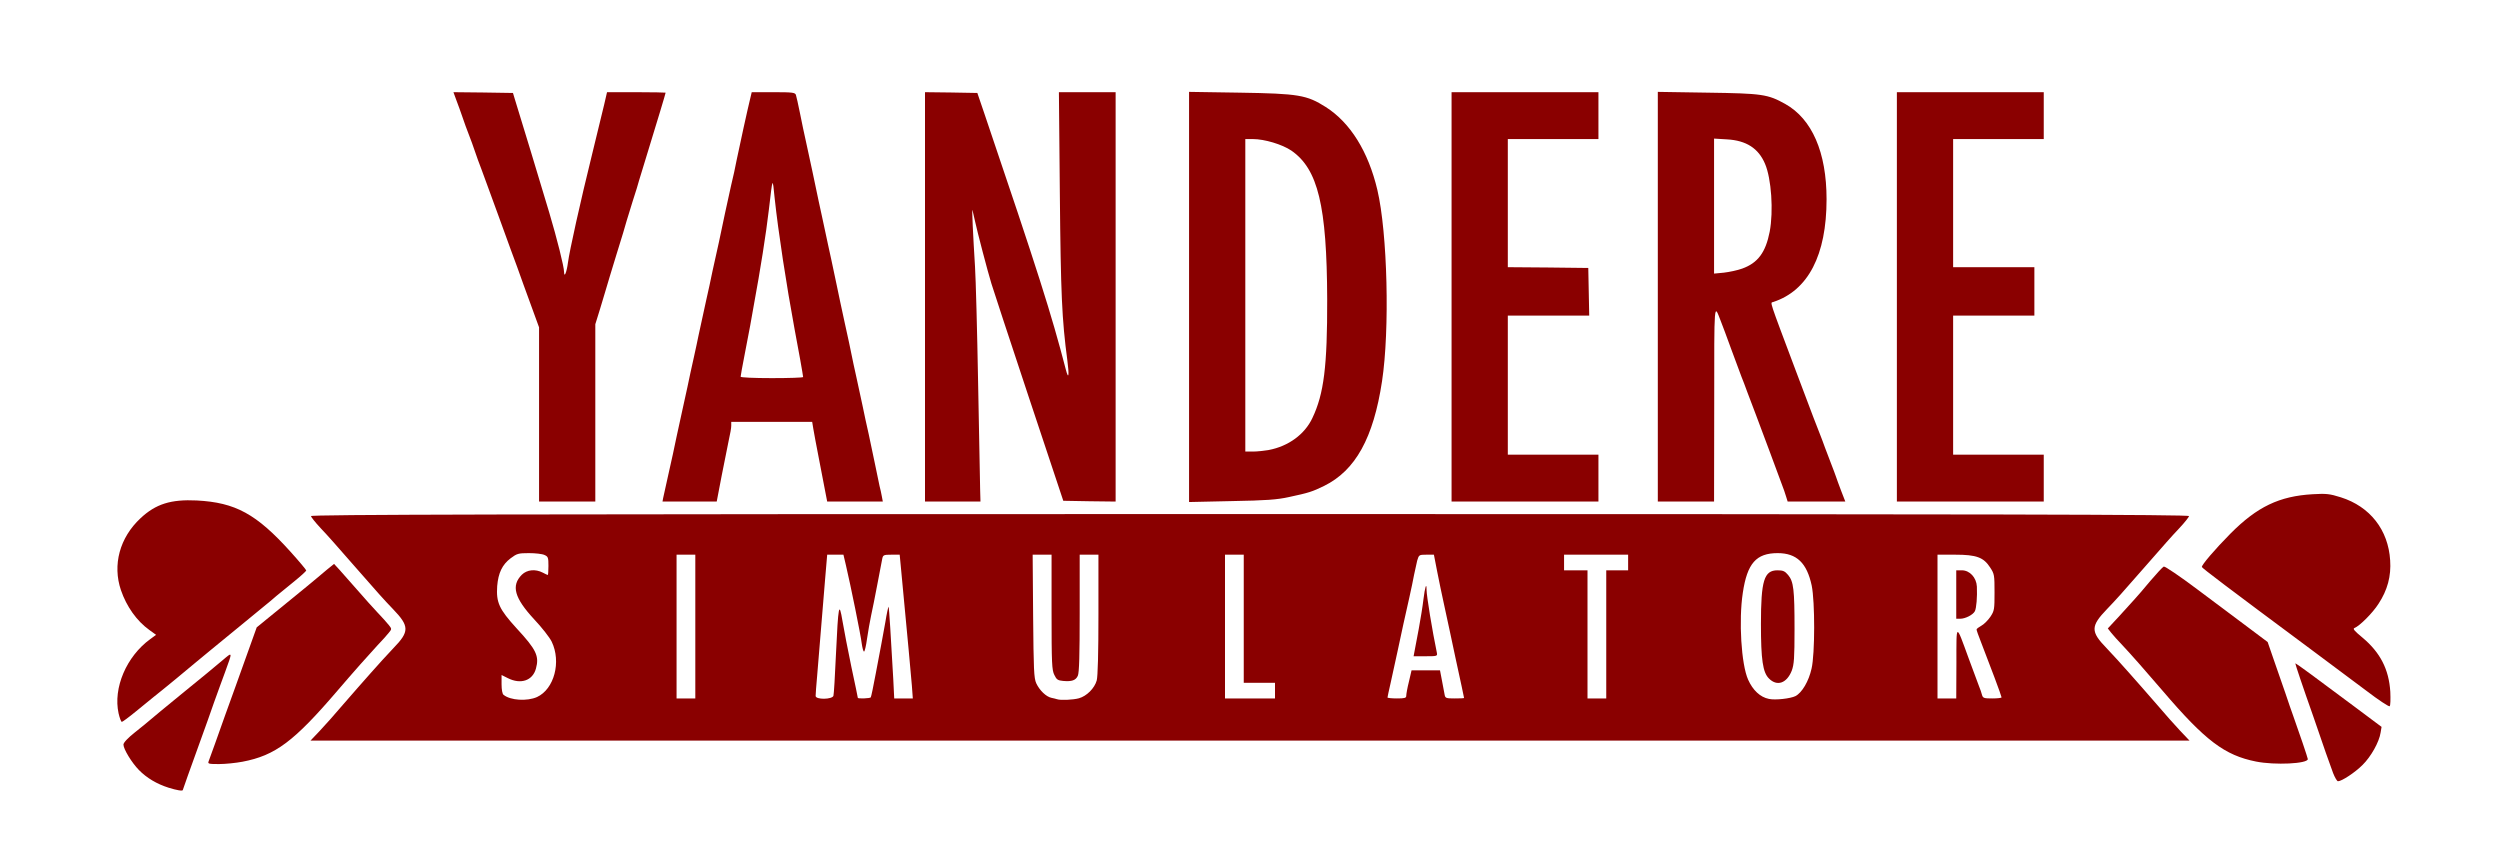 <svg version="1.0" xmlns="http://www.w3.org/2000/svg" width="1600" height="547" viewBox="0 0 16000 5470"><g fill="#8a0000"><path d="M1078 5041c-75-24-139-62-189-113-46-47-99-134-99-163 1-13 28-42 76-80 42-33 83-67 92-75 9-9 105-87 212-175 107-87 222-181 254-209 66-56 65-58 17 74-18 47-49 135-71 195-21 61-57 162-80 225-74 205-120 333-120 336 0 8-38 2-92-15zm13854-93c-11-29-31-87-46-128-14-41-50-147-81-235-68-192-115-333-115-339 0-3 44 28 98 68 53 40 177 132 276 205l178 133-6 36c-9 61-62 155-116 208-48 48-133 104-157 104-6 0-20-24-31-52zm-13597-75c4-10 22-61 41-113 18-52 47-133 64-180s46-128 65-180c18-52 57-160 86-240l52-145 184-150c101-82 192-157 201-165s38-32 63-53l47-38 35 38c19 21 70 79 113 128 43 50 102 115 130 145 29 30 61 66 72 80 20 25 20 26 0 50-11 14-43 50-72 80-52 56-156 173-256 290-279 326-398 415-608 455-42 8-110 15-151 15-66 0-72-2-66-17zm13104 1c-201-40-325-133-599-454-101-118-204-235-256-290-29-30-62-67-73-81l-21-27 68-73c37-41 82-90 99-109 18-19 65-74 105-122 40-47 79-89 86-92s102 61 215 146c111 83 258 193 326 244l124 93 39 113c22 62 55 158 74 213 18 55 41 120 50 145 37 103 94 271 94 278 0 30-211 40-331 16z"/><path d="M2046 4678c33-35 100-110 149-168 50-58 93-107 96-110s40-45 83-94c42-48 107-119 144-158 103-106 103-140-3-250-55-57-99-106-236-263-133-152-174-199-227-255-34-36-61-71-62-77 0-10 1208-13 6010-13s6010 3 6010 13c-1 6-28 41-62 77-53 56-94 103-227 255-137 157-181 206-236 263-106 110-106 144-3 250 37 39 102 110 144 158 43 49 80 91 83 94s46 52 96 110c49 58 116 133 149 168l59 62H1987l59-62zm1391-217c110-51 156-225 94-354-13-27-63-91-112-143-127-137-149-216-79-286 33-32 86-38 134-13 15 8 30 15 32 15s4-26 4-58c0-53-2-60-25-70-14-7-59-12-100-12-68 0-77 3-117 33-54 41-79 94-86 178-7 105 12 147 124 270 127 137 146 178 124 258-21 77-97 103-180 61l-40-20v59c0 35 5 63 13 68 44 36 151 42 214 14zm3468 8c50-14 100-64 114-114 7-26 11-176 11-422v-383h-120v375c0 264-3 382-12 400-13 29-38 38-94 33-33-3-42-8-56-38-16-31-18-73-18-402v-368h-121l3 393c3 343 5 397 20 430 21 45 63 86 97 93 14 3 31 7 36 9 23 8 103 4 140-6zm4586-14c42-22 85-95 103-176 22-94 22-428 1-531-31-145-96-208-218-208-137 0-195 65-223 254-27 177-10 458 34 556 30 67 77 112 133 123 40 9 138-2 170-18zm-7041-445v-460h-120v920h120v-460zm884 443c3-10 10-128 16-263 15-320 20-346 42-215 9 55 35 187 57 294 23 106 41 195 41 197 0 7 79 4 83-3 3-5 17-73 32-153s31-163 35-185 16-86 26-142c9-57 19-101 21-100 3 4 15 196 30 465l6 122h119l-6-82c-4-46-13-150-21-233-20-207-44-468-51-542l-6-63h-53c-50 0-54 2-59 28-3 15-17 88-31 162s-32 164-40 200-19 102-26 148c-6 45-15 82-19 82-5 0-11-24-15-52-6-53-71-372-101-500l-16-68h-104l-13 153c-12 153-33 403-51 619-6 64-10 123-10 132 0 25 107 23 114-1zm2826-33v-50h-200v-820h-120v920h320v-50zm840 33c0-10 7-51 17-90l17-73h182l13 68c7 37 14 77 17 90 4 20 10 22 64 22 33 0 60-1 60-3 0-3-22-106-55-257-7-36-23-108-34-160s-30-138-41-190c-12-52-30-143-42-202l-21-108h-48c-47 0-48 1-59 38-5 22-14 62-20 91-5 29-19 94-30 144-31 137-47 209-75 342-14 66-35 159-45 206-11 48-20 89-20 93 0 3 27 6 60 6 51 0 60-3 60-17zm1280-393v-410h140v-100h-410v100h150v820h120v-410zm2241 183c0-260-5-258 79-28 28 77 58 156 65 175 8 19 17 45 20 58 6 20 13 22 66 22 32 0 59-3 59-7 0-8-76-211-131-352-16-40-29-77-29-82s14-15 30-24c17-9 42-34 58-57 26-39 27-48 27-157 0-110-1-118-28-159-42-65-87-82-224-82h-113v920h120l1-227z"/><path d="M11321 4342c-39-39-51-119-51-348 0-279 20-344 106-344 35 0 47 5 68 30 35 42 41 93 41 345 0 189-3 227-18 268-32 80-94 102-146 49zm-2268-174c4-18 16-82 27-143 11-60 25-145 30-189 10-80 20-112 20-61 0 39 37 264 66 403 4 21 2 22-72 22h-77l6-32zm3467-363v-155h36c50 0 93 46 96 104 3 66-3 139-13 158-12 23-61 48-94 48h-25v-155zM759 4566c-36-163 50-365 203-476l37-27-43-31c-81-58-146-150-182-255-55-162-8-336 125-460 98-92 195-122 360-114 248 13 382 86 601 329 55 61 100 115 100 119s-35 36-77 70c-43 35-94 77-114 93-19 17-55 47-80 67-24 20-87 72-140 115-53 44-140 115-194 159s-103 85-109 90c-14 13-218 181-262 215-17 14-68 55-114 93-45 37-86 67-90 67-5 0-14-24-21-54zm14386-145c-78-58-238-178-355-265-544-404-695-519-698-527-4-11 84-114 183-214 171-172 313-240 527-252 86-5 107-3 180 20 186 59 303 208 315 403 7 101-17 191-75 279-37 58-120 141-153 154-13 5-2 18 50 61 115 96 170 204 179 348 2 46 1 87-4 92-5 4-72-40-149-99zM3450 2653v-558l-31-85c-17-47-48-133-70-192-21-60-57-159-80-220-22-62-59-162-81-223-22-60-51-139-64-175s-33-90-44-120c-12-30-30-80-40-110s-28-80-40-110-30-80-40-110-28-79-39-108l-19-52 190 2 191 3 12 40c24 76 177 580 220 725 50 168 95 347 95 381 1 41 17 0 25-61 9-71 79-388 155-695 32-132 67-275 77-317l18-78h188c103 0 187 2 187 3 0 5-55 187-115 382-25 83-50 164-55 180-4 17-22 75-40 130-17 55-35 114-40 130-4 17-33 113-65 215-31 102-61 199-65 215-5 17-22 75-39 130l-31 100v1135h-360v-557zm794 535c3-13 19-84 35-158 17-74 40-180 51-235 12-55 28-129 36-165s23-105 34-155c10-49 28-133 40-185 11-52 26-117 31-145 19-87 28-128 49-225 12-52 30-135 40-185 11-49 29-133 41-185 11-52 29-135 39-185 11-49 28-129 39-178 12-48 28-122 36-165 16-78 70-326 87-394l9-38h139c123 0 139 2 144 18 3 9 15 62 26 117s28 138 39 185c10 47 28 130 40 185 11 55 30 143 41 195 12 52 29 136 40 185 11 50 28 133 40 185 11 52 27 129 36 170 8 41 31 147 50 235 20 88 39 180 44 205s18 88 30 140c11 52 29 136 40 185 10 50 28 133 40 185 11 52 30 140 41 195s24 116 28 135c5 19 12 50 15 68l6 32h-356l-13-67c-7-38-26-133-41-213-16-80-31-164-35-187l-7-43h-518v25c0 14-7 54-15 88-7 34-28 137-46 230l-32 167h-347l4-22zm896-775c0-8-32-189-55-308-52-281-104-620-127-835-14-139-12-143-37 70-18 155-55 388-96 610-7 41-18 102-24 135s-22 118-36 188c-14 71-25 133-25 138s85 9 200 9c110 0 200-3 200-7zm780-513V590l168 2 167 3 46 135c344 1015 427 1276 520 1634 18 70 23 41 10-58-35-262-42-423-48-1063l-6-653h363v2620l-167-2-168-3-223-670c-122-368-229-692-237-720-24-78-91-334-105-400-7-33-14-64-16-70-5-12 4 167 16 360 5 77 14 415 20 750 6 336 12 643 13 683l2 72h-355V1900zm1690 0V588l323 5c380 6 430 15 552 92 157 100 272 285 330 530 65 275 80 896 30 1225-55 363-170 571-371 670-76 37-98 44-224 71-77 17-146 22-367 26l-273 6V1900zm510 980c126-24 230-100 279-204 74-155 96-331 95-761-2-599-59-833-229-951-59-40-172-74-247-74h-48v2000h49c26 0 72-5 101-10zm1170-980V590h940v300h-580v820l258 2 257 3 3 153 3 152h-521v890h580v300h-940V1900zm1320-1V588l318 5c351 5 385 10 497 72 172 96 265 310 265 610 0 358-118 585-342 658-19 7-31-29 146 442 111 295 135 358 158 415 6 14 18 48 28 75 10 28 28 75 40 105s25 66 30 80c4 14 20 55 34 93l26 67h-369l-10-32c-5-18-18-55-29-83-10-27-45-120-76-205-32-85-72-191-88-235-17-44-42-109-55-145s-30-81-38-100c-7-19-37-98-65-175s-58-158-67-180c-44-114-42-139-42 528l-1 627h-360V1899zm540-180c100-36 150-103 176-236 25-132 11-340-30-435-42-99-120-149-243-156l-83-5v864l63-6c34-4 87-15 117-26zm990 181V590h940v300h-580v820h520v310h-520v890h580v300h-940V1900z"/></g></svg>